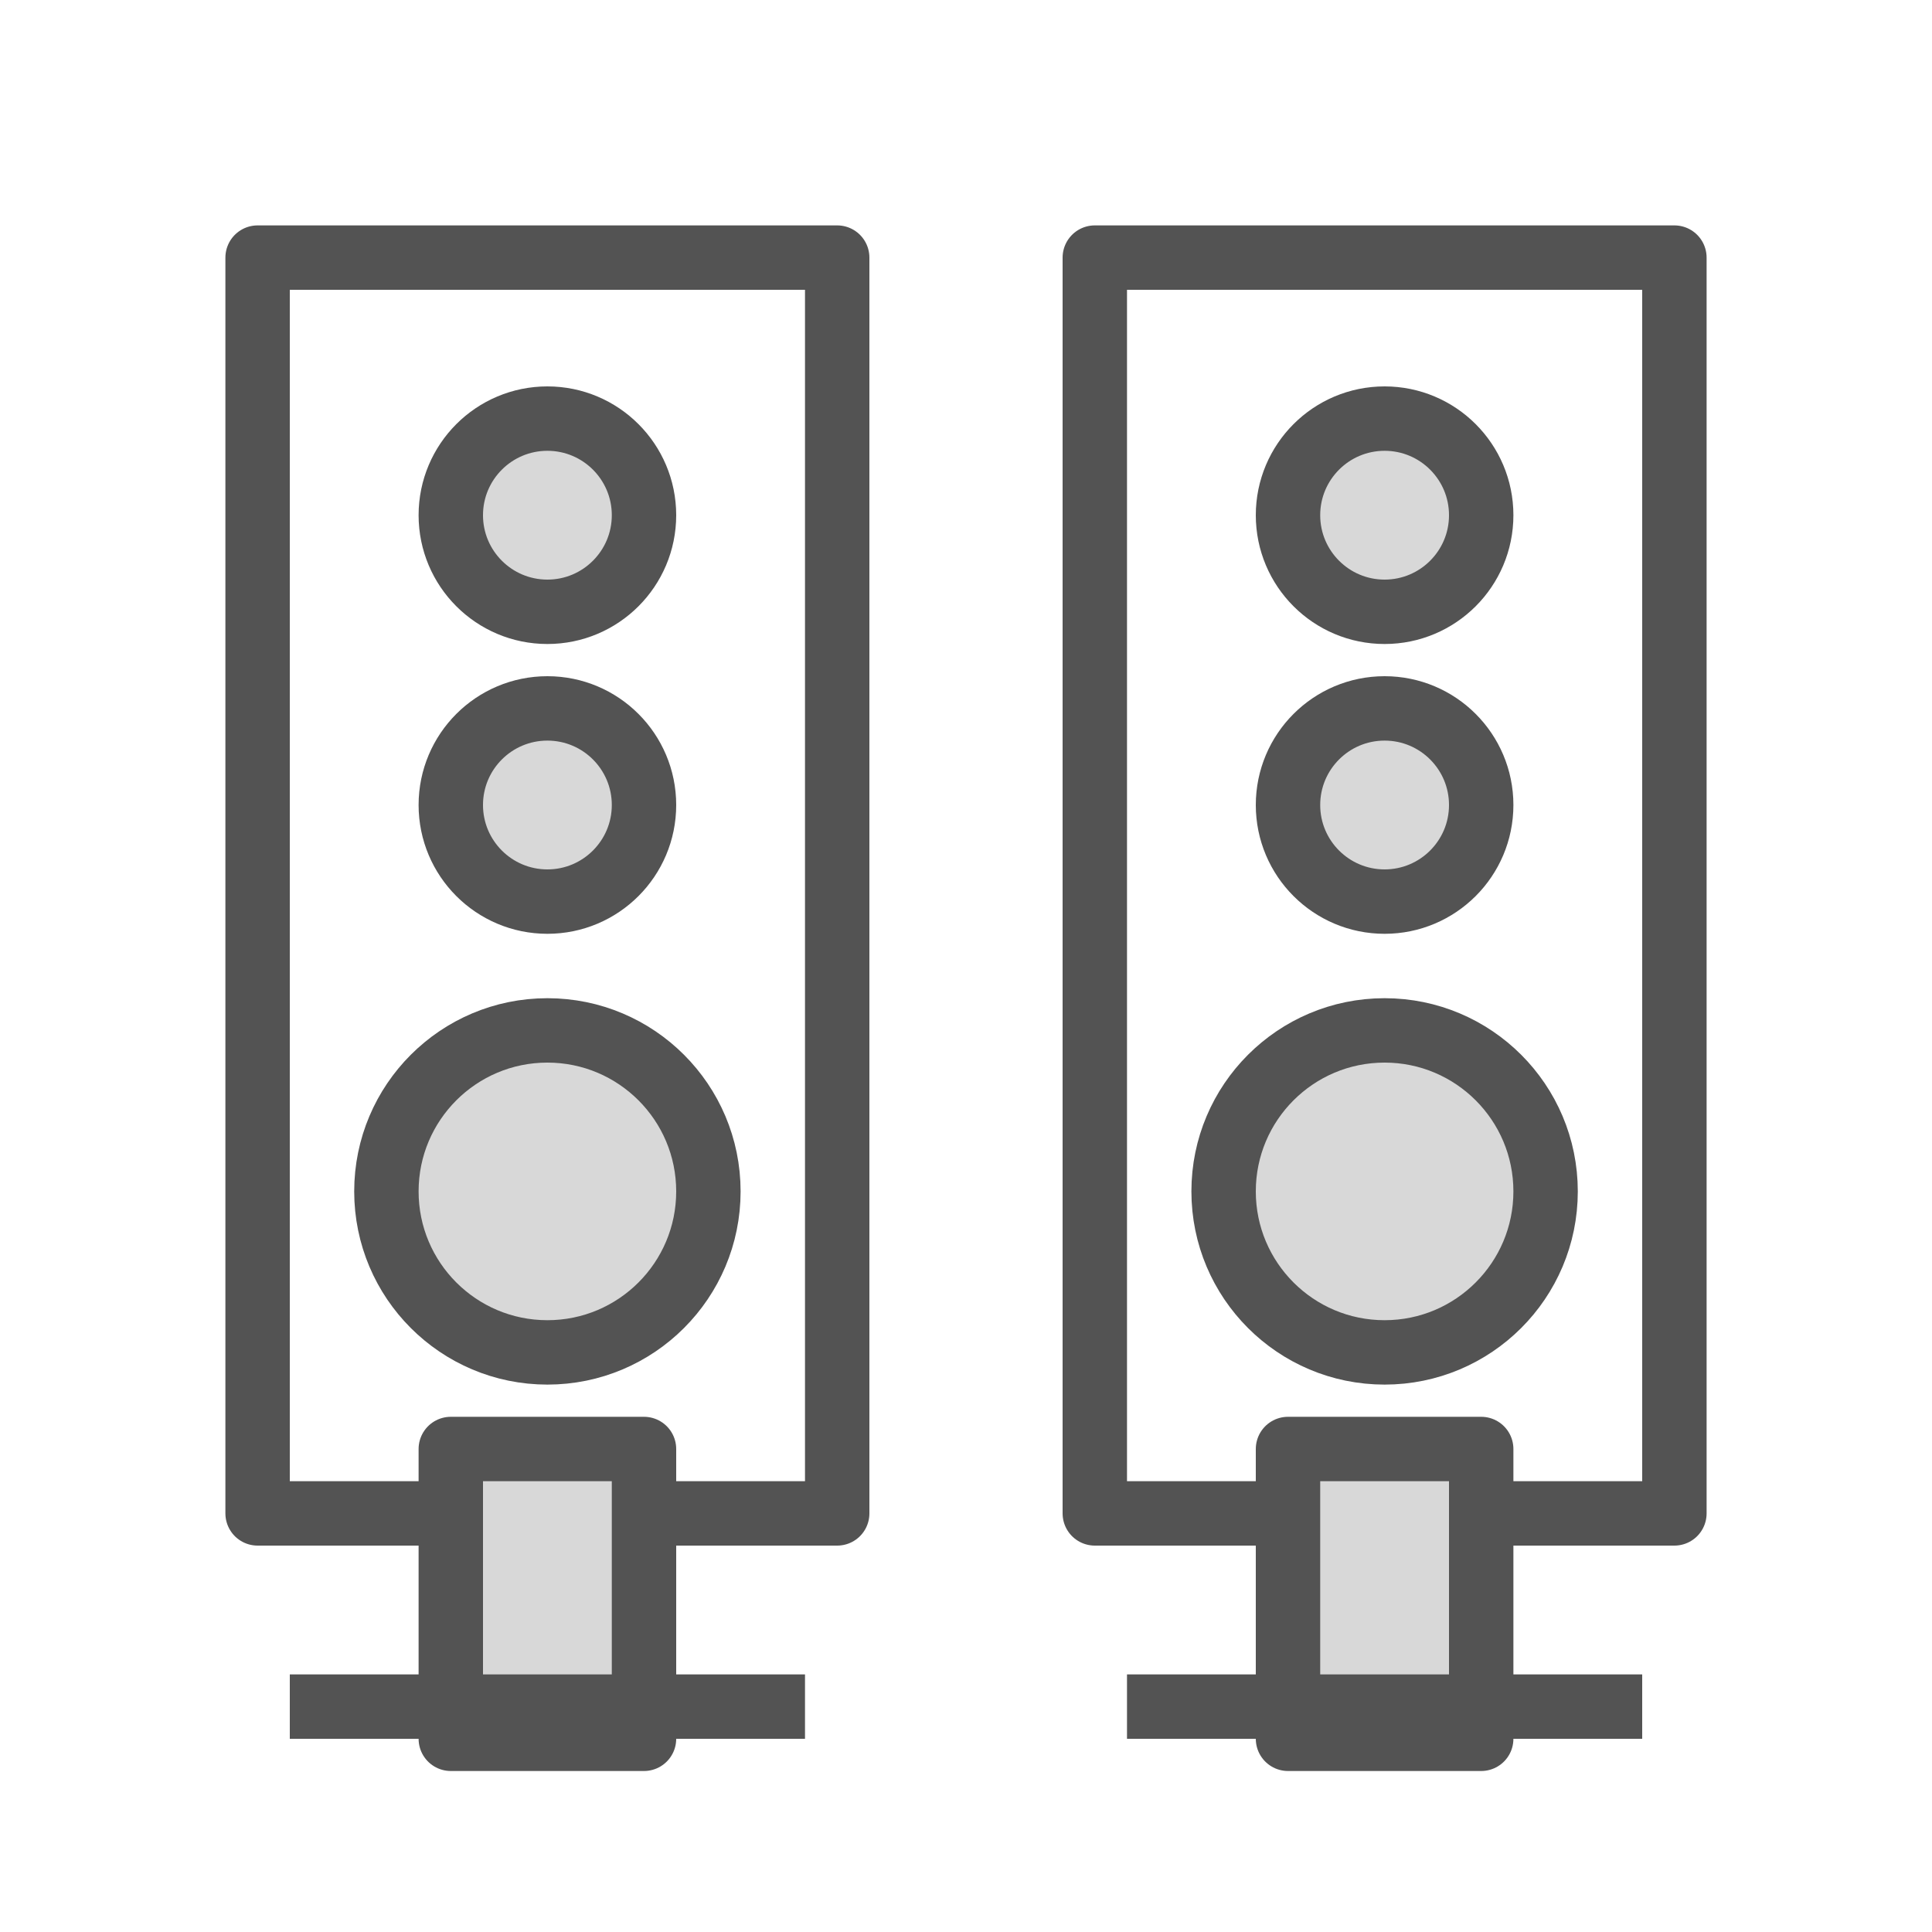 <?xml version="1.0" encoding="UTF-8" standalone="no"?>
<svg width="60px" height="60px" viewBox="0 0 60 60" version="1.1" xmlns="http://www.w3.org/2000/svg" xmlns:xlink="http://www.w3.org/1999/xlink" xmlns:sketch="http://www.bohemiancoding.com/sketch/ns">
    <!-- Generator: Sketch 3.2.2 (9983) - http://www.bohemiancoding.com/sketch -->
    <title>Speakers</title>
    <desc>Created with Sketch.</desc>
    <defs></defs>
    <g id="filled" stroke="none" stroke-width="1" fill="none" fill-rule="evenodd" sketch:type="MSPage">
        <g id="Activities_sliced" sketch:type="MSLayerGroup" transform="translate(-120, 0)"></g>
        <g id="Activities" sketch:type="MSLayerGroup" transform="translate(-116, 3)" stroke="#535353" stroke-width="2" stroke-linejoin="round">
            <g id="Speakers" transform="translate(124, 5)" sketch:type="MSShapeGroup">
                <rect id="Rectangle-1087" stroke-linecap="round" x="0" y="0" width="18" height="39"></rect>
                <rect id="Rectangle-1087" stroke-linecap="round" x="26" y="0" width="18" height="39"></rect>
                <rect id="Rectangle-1088" stroke-linecap="round" fill="#D8D8D8" x="6" y="37" width="6" height="9"></rect>
                <rect id="Rectangle-1088" stroke-linecap="round" fill="#D8D8D8" x="32" y="37" width="6" height="9"></rect>
                <path d="M2,45 L16,45" id="Line" stroke-linecap="square"></path>
                <path d="M28,45 L42,45" id="Line" stroke-linecap="square"></path>
                <circle id="Oval-882" stroke-linecap="round" fill="#D8D8D8" cx="9" cy="29" r="5"></circle>
                <circle id="Oval-882" stroke-linecap="round" fill="#D8D8D8" cx="35" cy="29" r="5"></circle>
                <circle id="Oval-882" stroke-linecap="round" fill="#D8D8D8" cx="9" cy="17" r="3"></circle>
                <circle id="Oval-882" stroke-linecap="round" fill="#D8D8D8" cx="35" cy="17" r="3"></circle>
                <circle id="Oval-882" stroke-linecap="round" fill="#D8D8D8" cx="9" cy="8" r="3"></circle>
                <circle id="Oval-882" stroke-linecap="round" fill="#D8D8D8" cx="35" cy="8" r="3"></circle>
            </g>
        </g>
    </g>
</svg>